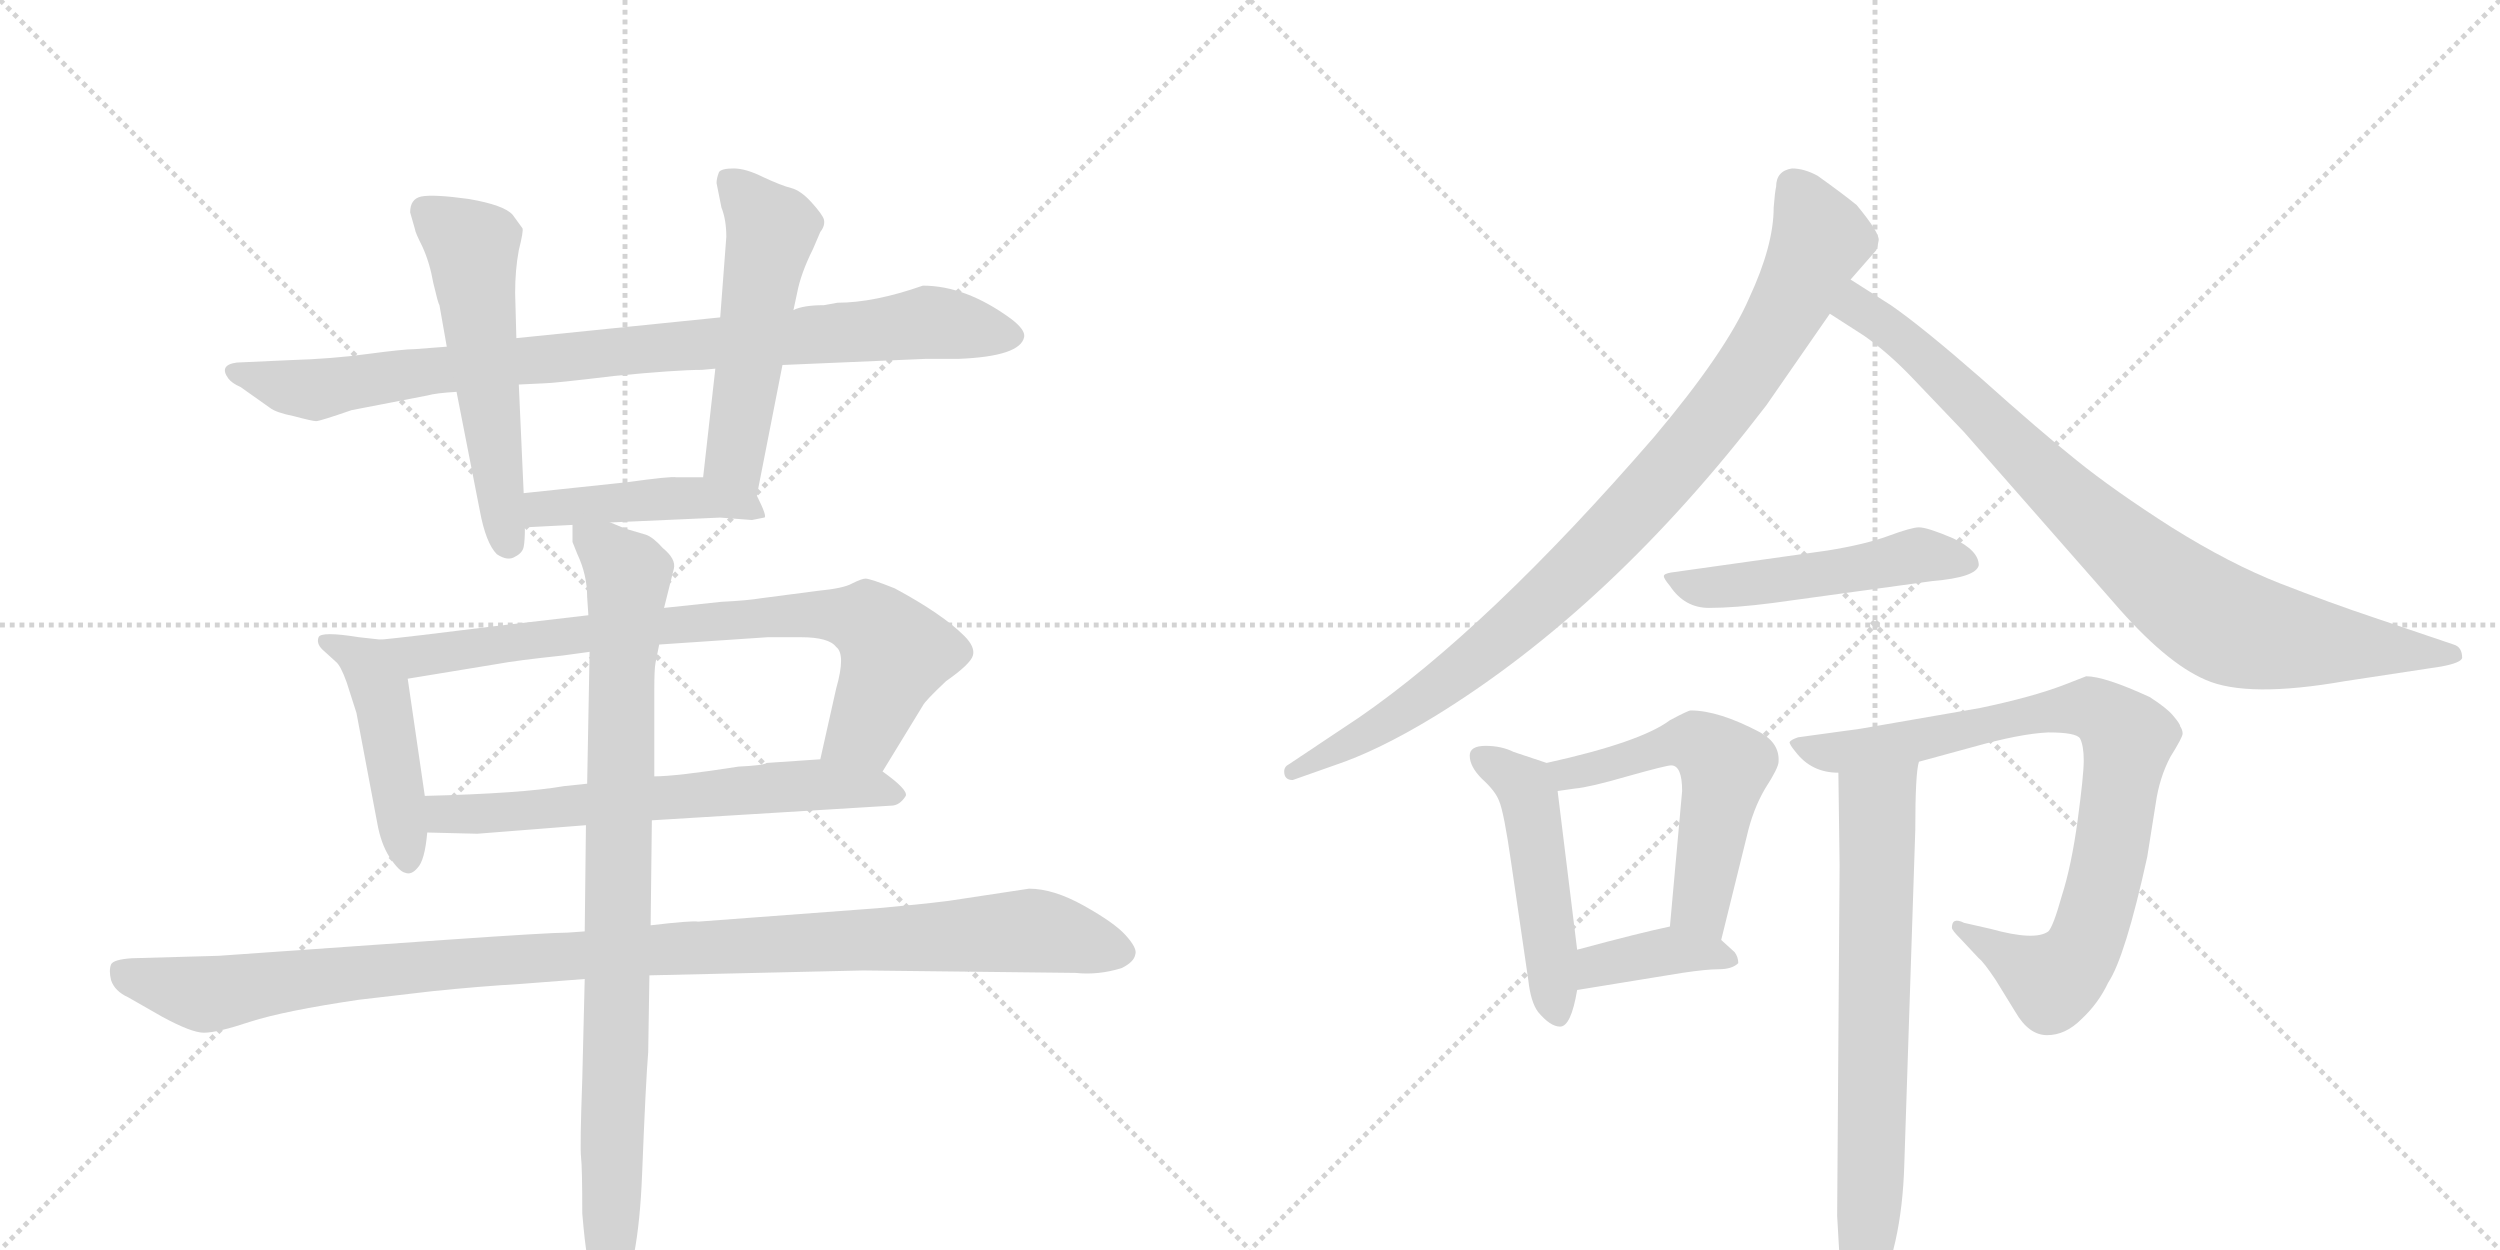 <svg version="1.1" viewBox="0 0 2048 1024" xmlns="http://www.w3.org/2000/svg">
  <g stroke="lightgray" stroke-dasharray="1,1" stroke-width="1" transform="scale(4, 4)">
    <line x1="0" y1="0" x2="256" y2="256"></line>
    <line x1="256" y1="0" x2="0" y2="256"></line>
    <line x1="128" y1="0" x2="128" y2="256"></line>
    <line x1="0" y1="128" x2="256" y2="128"></line>
    <line x1="256" y1="0" x2="512" y2="256"></line>
    <line x1="512" y1="0" x2="256" y2="256"></line>
    <line x1="384" y1="0" x2="384" y2="256"></line>
    <line x1="256" y1="128" x2="512" y2="128"></line>
  </g>
<g transform="scale(1, -1) translate(0, -850)">
   <style type="text/css">
    @keyframes keyframes0 {
      from {
       stroke: black;
       stroke-dashoffset: 894;
       stroke-width: 128;
       }
       74% {
       animation-timing-function: step-end;
       stroke: black;
       stroke-dashoffset: 0;
       stroke-width: 128;
       }
       to {
       stroke: black;
       stroke-width: 1024;
       }
       }
       #make-me-a-hanzi-animation-0 {
         animation: keyframes0 0.978s both;
         animation-delay: 0s;
         animation-timing-function: linear;
       }
    @keyframes keyframes1 {
      from {
       stroke: black;
       stroke-dashoffset: 545;
       stroke-width: 128;
       }
       64% {
       animation-timing-function: step-end;
       stroke: black;
       stroke-dashoffset: 0;
       stroke-width: 128;
       }
       to {
       stroke: black;
       stroke-width: 1024;
       }
       }
       #make-me-a-hanzi-animation-1 {
         animation: keyframes1 0.694s both;
         animation-delay: 0.978s;
         animation-timing-function: linear;
       }
    @keyframes keyframes2 {
      from {
       stroke: black;
       stroke-dashoffset: 525;
       stroke-width: 128;
       }
       63% {
       animation-timing-function: step-end;
       stroke: black;
       stroke-dashoffset: 0;
       stroke-width: 128;
       }
       to {
       stroke: black;
       stroke-width: 1024;
       }
       }
       #make-me-a-hanzi-animation-2 {
         animation: keyframes2 0.677s both;
         animation-delay: 1.671s;
         animation-timing-function: linear;
       }
    @keyframes keyframes3 {
      from {
       stroke: black;
       stroke-dashoffset: 448;
       stroke-width: 128;
       }
       59% {
       animation-timing-function: step-end;
       stroke: black;
       stroke-dashoffset: 0;
       stroke-width: 128;
       }
       to {
       stroke: black;
       stroke-width: 1024;
       }
       }
       #make-me-a-hanzi-animation-3 {
         animation: keyframes3 0.615s both;
         animation-delay: 2.348s;
         animation-timing-function: linear;
       }
    @keyframes keyframes4 {
      from {
       stroke: black;
       stroke-dashoffset: 462;
       stroke-width: 128;
       }
       60% {
       animation-timing-function: step-end;
       stroke: black;
       stroke-dashoffset: 0;
       stroke-width: 128;
       }
       to {
       stroke: black;
       stroke-width: 1024;
       }
       }
       #make-me-a-hanzi-animation-4 {
         animation: keyframes4 0.626s both;
         animation-delay: 2.963s;
         animation-timing-function: linear;
       }
    @keyframes keyframes5 {
      from {
       stroke: black;
       stroke-dashoffset: 790;
       stroke-width: 128;
       }
       72% {
       animation-timing-function: step-end;
       stroke: black;
       stroke-dashoffset: 0;
       stroke-width: 128;
       }
       to {
       stroke: black;
       stroke-width: 1024;
       }
       }
       #make-me-a-hanzi-animation-5 {
         animation: keyframes5 0.893s both;
         animation-delay: 3.589s;
         animation-timing-function: linear;
       }
    @keyframes keyframes6 {
      from {
       stroke: black;
       stroke-dashoffset: 637;
       stroke-width: 128;
       }
       67% {
       animation-timing-function: step-end;
       stroke: black;
       stroke-dashoffset: 0;
       stroke-width: 128;
       }
       to {
       stroke: black;
       stroke-width: 1024;
       }
       }
       #make-me-a-hanzi-animation-6 {
         animation: keyframes6 0.768s both;
         animation-delay: 4.482s;
         animation-timing-function: linear;
       }
    @keyframes keyframes7 {
      from {
       stroke: black;
       stroke-dashoffset: 1082;
       stroke-width: 128;
       }
       78% {
       animation-timing-function: step-end;
       stroke: black;
       stroke-dashoffset: 0;
       stroke-width: 128;
       }
       to {
       stroke: black;
       stroke-width: 1024;
       }
       }
       #make-me-a-hanzi-animation-7 {
         animation: keyframes7 1.131s both;
         animation-delay: 5.25s;
         animation-timing-function: linear;
       }
    @keyframes keyframes8 {
      from {
       stroke: black;
       stroke-dashoffset: 902;
       stroke-width: 128;
       }
       75% {
       animation-timing-function: step-end;
       stroke: black;
       stroke-dashoffset: 0;
       stroke-width: 128;
       }
       to {
       stroke: black;
       stroke-width: 1024;
       }
       }
       #make-me-a-hanzi-animation-8 {
         animation: keyframes8 0.984s both;
         animation-delay: 6.381s;
         animation-timing-function: linear;
       }
    @keyframes keyframes9 {
      from {
       stroke: black;
       stroke-dashoffset: 930;
       stroke-width: 128;
       }
       75% {
       animation-timing-function: step-end;
       stroke: black;
       stroke-dashoffset: 0;
       stroke-width: 128;
       }
       to {
       stroke: black;
       stroke-width: 1024;
       }
       }
       #make-me-a-hanzi-animation-9 {
         animation: keyframes9 1.007s both;
         animation-delay: 7.365s;
         animation-timing-function: linear;
       }
    @keyframes keyframes10 {
      from {
       stroke: black;
       stroke-dashoffset: 858;
       stroke-width: 128;
       }
       74% {
       animation-timing-function: step-end;
       stroke: black;
       stroke-dashoffset: 0;
       stroke-width: 128;
       }
       to {
       stroke: black;
       stroke-width: 1024;
       }
       }
       #make-me-a-hanzi-animation-10 {
         animation: keyframes10 0.948s both;
         animation-delay: 8.372s;
         animation-timing-function: linear;
       }
    @keyframes keyframes11 {
      from {
       stroke: black;
       stroke-dashoffset: 504;
       stroke-width: 128;
       }
       62% {
       animation-timing-function: step-end;
       stroke: black;
       stroke-dashoffset: 0;
       stroke-width: 128;
       }
       to {
       stroke: black;
       stroke-width: 1024;
       }
       }
       #make-me-a-hanzi-animation-11 {
         animation: keyframes11 0.66s both;
         animation-delay: 9.32s;
         animation-timing-function: linear;
       }
    @keyframes keyframes12 {
      from {
       stroke: black;
       stroke-dashoffset: 488;
       stroke-width: 128;
       }
       61% {
       animation-timing-function: step-end;
       stroke: black;
       stroke-dashoffset: 0;
       stroke-width: 128;
       }
       to {
       stroke: black;
       stroke-width: 1024;
       }
       }
       #make-me-a-hanzi-animation-12 {
         animation: keyframes12 0.647s both;
         animation-delay: 9.98s;
         animation-timing-function: linear;
       }
    @keyframes keyframes13 {
      from {
       stroke: black;
       stroke-dashoffset: 540;
       stroke-width: 128;
       }
       64% {
       animation-timing-function: step-end;
       stroke: black;
       stroke-dashoffset: 0;
       stroke-width: 128;
       }
       to {
       stroke: black;
       stroke-width: 1024;
       }
       }
       #make-me-a-hanzi-animation-13 {
         animation: keyframes13 0.689s both;
         animation-delay: 10.627s;
         animation-timing-function: linear;
       }
    @keyframes keyframes14 {
      from {
       stroke: black;
       stroke-dashoffset: 384;
       stroke-width: 128;
       }
       56% {
       animation-timing-function: step-end;
       stroke: black;
       stroke-dashoffset: 0;
       stroke-width: 128;
       }
       to {
       stroke: black;
       stroke-width: 1024;
       }
       }
       #make-me-a-hanzi-animation-14 {
         animation: keyframes14 0.562s both;
         animation-delay: 11.317s;
         animation-timing-function: linear;
       }
    @keyframes keyframes15 {
      from {
       stroke: black;
       stroke-dashoffset: 838;
       stroke-width: 128;
       }
       73% {
       animation-timing-function: step-end;
       stroke: black;
       stroke-dashoffset: 0;
       stroke-width: 128;
       }
       to {
       stroke: black;
       stroke-width: 1024;
       }
       }
       #make-me-a-hanzi-animation-15 {
         animation: keyframes15 0.932s both;
         animation-delay: 11.879s;
         animation-timing-function: linear;
       }
    @keyframes keyframes16 {
      from {
       stroke: black;
       stroke-dashoffset: 703;
       stroke-width: 128;
       }
       70% {
       animation-timing-function: step-end;
       stroke: black;
       stroke-dashoffset: 0;
       stroke-width: 128;
       }
       to {
       stroke: black;
       stroke-width: 1024;
       }
       }
       #make-me-a-hanzi-animation-16 {
         animation: keyframes16 0.822s both;
         animation-delay: 12.811s;
         animation-timing-function: linear;
       }
</style>
<path d="M 366 566 L 340 564 Q 331 564 301 560 Q 272 556 238 555 L 194 553 Q 179 551 187 540 Q 190 536 197 533 L 221 516 Q 226 512 241 509 Q 256 505 259 505 Q 262 505 288 514 L 350 526 Q 357 528 374 529 L 425 535 L 446 536 Q 453 536 503 542 Q 554 547 575 547 L 586 548 L 641 551 L 758 556 L 785 556 Q 836 558 839 574 Q 840 580 828 589 Q 791 616 756 616 Q 716 602 686 602 L 675 600 Q 658 600 650 596 L 590 590 L 423 573 L 366 566 Z" fill="lightgray"></path> 
<path d="M 336 676 L 340 662 Q 340 660 346 648 Q 352 635 355 618 Q 359 601 360 600 L 366 566 L 374 529 L 393 432 Q 398 405 407 396 Q 416 390 422 394 Q 428 397 429 402 Q 430 407 430 418 L 429 446 L 425 535 L 423 573 L 422 610 Q 422 629 425 645 Q 429 661 428 663 L 420 674 Q 413 682 384 687 Q 355 691 345 689 Q 336 687 336 676 Z" fill="lightgray"></path> 
<path d="M 620 444 L 641 551 L 650 596 L 653 610 Q 656 626 666 646 L 672 660 Q 676 665 675 670 Q 674 674 665 684 Q 656 694 648 696 Q 640 698 625 705 Q 611 712 601 712 Q 591 712 589 709 Q 587 704 587 700 L 591 680 Q 595 670 595 656 L 590 590 L 586 548 L 576 459 C 573 429 614 415 620 444 Z" fill="lightgray"></path> 
<path d="M 430 418 L 469 420 L 500 422 L 590 426 L 616 424 L 626 426 Q 629 426 620 444 C 613 459 606 459 576 459 L 554 459 Q 550 460 514 455 L 429 446 C 399 443 400 416 430 418 Z" fill="lightgray"></path> 
<path d="M 312 326 L 294 328 Q 263 333 261 328 Q 259 323 264 318 L 275 308 Q 279 305 284 291 L 292 266 L 309 176 Q 312 159 319 148 Q 327 136 332 135 Q 337 133 342 139 Q 348 145 350 168 L 348 198 L 334 294 C 330 324 330 324 312 326 Z" fill="lightgray"></path> 
<path d="M 482 346 L 405 337 Q 333 328 312 326 C 282 323 304 289 334 294 L 407 306 Q 423 309 461 313 L 483 316 L 540 322 L 629 328 L 656 328 Q 679 328 685 320 Q 693 314 685 286 L 672 228 C 665 199 707 192 723 218 L 756 272 Q 758 276 775 292 Q 795 306 797 313 Q 799 320 790 329 Q 772 347 733 368 Q 713 376 709 376 Q 706 376 698 372 Q 691 368 670 366 L 624 360 Q 612 358 591 357 L 544 352 L 482 346 Z" fill="lightgray"></path> 
<path d="M 350 168 L 391 167 L 480 174 L 534 178 L 730 190 Q 737 190 742 198 Q 744 203 723 218 L 672 228 L 628 225 Q 626 223 605 222 Q 554 214 536 214 L 481 208 L 462 206 Q 428 200 348 198 C 318 197 320 169 350 168 Z" fill="lightgray"></path> 
<path d="M 479 87 L 465 86 Q 450 86 364 80 L 179 67 L 108 65 Q 93 64 91 60 Q 89 55 91 47 Q 94 38 105 33 L 133 17 Q 157 4 167 4 Q 178 4 205 13 Q 233 22 294 31 L 354 38 Q 393 42 427 44 L 479 48 L 532 51 L 707 55 L 881 53 Q 900 51 919 57 Q 929 62 930 68 Q 932 73 922 84 Q 913 94 888 108 Q 863 122 843 122 L 777 112 Q 753 109 719 106 L 572 95 Q 567 96 533 92 L 479 87 Z" fill="lightgray"></path> 
<path d="M 469 420 L 469 406 L 473 396 Q 481 379 481 361 L 482 346 L 483 316 L 481 208 L 480 174 L 479 87 L 479 48 L 477 -34 Q 475 -90 476 -98 Q 477 -107 477 -144 Q 479 -168 481 -179 L 485 -206 Q 486 -217 489 -223 Q 497 -233 506 -218 Q 523 -189 526 -112 Q 529 -36 531 -12 L 532 51 L 533 92 L 534 178 L 536 214 L 536 285 Q 536 302 537 307 L 540 322 L 544 352 L 552 384 Q 554 392 543 401 Q 535 410 529 412 L 512 417 L 500 422 C 472 432 467 434 469 420 Z" fill="lightgray"></path> 
<path d="M 1455 697 Q 1454 693 1453 680 Q 1453 649 1433 606 Q 1414 562 1355 492 Q 1219 335 1113 262 L 1056 224 Q 1052 222 1052 218 Q 1052 211 1059 211 L 1093 223 Q 1129 235 1175 263 Q 1320 352 1447 518 L 1499 593 L 1516 621 L 1537 645 Q 1538 647 1539 653 Q 1540 659 1521 682 Q 1510 691 1489 706 Q 1478 712 1468 712 Q 1455 710 1455 697 Z" fill="lightgray"></path> 
<path d="M 1499 593 L 1527 575 Q 1547 561 1567 540 L 1609 496 L 1731 357 Q 1774 307 1807 293 Q 1841 278 1921 292 L 2000 304 Q 2016 307 2017 311 Q 2017 320 2010 322 L 1945 344 Q 1909 356 1868 372 Q 1827 388 1779 418 Q 1732 448 1701 473 Q 1671 497 1623 540 Q 1575 582 1549 600 L 1516 621 C 1491 637 1474 609 1499 593 Z" fill="lightgray"></path> 
<path d="M 1497 399 L 1369 381 Q 1363 380 1363 378 Q 1363 376 1368 370 Q 1380 352 1400 352 Q 1421 352 1452 356 L 1583 374 Q 1619 377 1621 387 Q 1621 399 1600 409 Q 1579 418 1572 418 Q 1566 418 1547 411 Q 1528 404 1497 399 Z" fill="lightgray"></path> 
<path d="M 1267 225 L 1240 234 Q 1230 239 1217 239 Q 1204 239 1204 231 Q 1204 222 1214 212 Q 1225 202 1228 194 Q 1232 185 1238 143 L 1252 47 Q 1254 29 1260 21 Q 1270 9 1278 9 Q 1287 9 1292 39 L 1292 72 L 1276 202 C 1273 223 1273 223 1267 225 Z" fill="lightgray"></path> 
<path d="M 1410 80 L 1431 165 Q 1436 187 1446 204 Q 1457 221 1457 226 Q 1458 241 1442 250 Q 1408 268 1385 268 Q 1383 268 1368 260 Q 1344 242 1267 225 C 1238 218 1246 198 1276 202 L 1290 204 Q 1302 205 1333 214 Q 1365 223 1369 223 Q 1378 223 1378 202 L 1368 91 C 1365 61 1403 51 1410 80 Z" fill="lightgray"></path> 
<path d="M 1292 39 L 1378 53 Q 1398 56 1408 56 Q 1419 56 1424 61 Q 1424 66 1421 70 L 1410 80 C 1392 96 1392 96 1368 91 Q 1344 86 1292 72 C 1263 64 1262 34 1292 39 Z" fill="lightgray"></path> 
<path d="M 1572 226 L 1616 238 Q 1655 249 1678 250 Q 1701 250 1704 245 Q 1707 239 1707 227 Q 1707 215 1702 178 Q 1697 141 1689 116 Q 1682 91 1678 87 Q 1667 79 1631 89 L 1609 94 Q 1599 99 1599 90 Q 1599 88 1606 81 L 1621 65 Q 1625 62 1635 47 L 1651 21 Q 1662 2 1677 2 Q 1692 2 1705 15 Q 1719 28 1727 45 Q 1741 66 1759 148 L 1766 192 Q 1769 213 1778 230 Q 1788 246 1788 249 Q 1788 252 1786 255 Q 1786 257 1780 264 Q 1775 270 1761 279 Q 1724 296 1709 296 L 1691 289 Q 1665 279 1622 270 L 1524 253 L 1473 246 Q 1467 244 1466 242 Q 1466 240 1471 234 Q 1484 217 1506 217 L 1572 226 Z" fill="lightgray"></path> 
<path d="M 1506 217 L 1507 141 L 1505 -146 L 1507 -181 Q 1507 -204 1512 -214 Q 1521 -235 1535 -216 Q 1558 -173 1560 -104 L 1569 170 Q 1569 217 1572 226 C 1576 256 1506 247 1506 217 Z" fill="lightgray"></path> 
      <clipPath id="make-me-a-hanzi-clip-0">
      <path d="M 366 566 L 340 564 Q 331 564 301 560 Q 272 556 238 555 L 194 553 Q 179 551 187 540 Q 190 536 197 533 L 221 516 Q 226 512 241 509 Q 256 505 259 505 Q 262 505 288 514 L 350 526 Q 357 528 374 529 L 425 535 L 446 536 Q 453 536 503 542 Q 554 547 575 547 L 586 548 L 641 551 L 758 556 L 785 556 Q 836 558 839 574 Q 840 580 828 589 Q 791 616 756 616 Q 716 602 686 602 L 675 600 Q 658 600 650 596 L 590 590 L 423 573 L 366 566 Z" fill="lightgray"></path>
      </clipPath>
      <path clip-path="url(#make-me-a-hanzi-clip-0)" d="M 197 543 L 258 531 L 375 549 L 757 586 L 830 575 " fill="none" id="make-me-a-hanzi-animation-0" stroke-dasharray="766 1532" stroke-linecap="round"></path>

      <clipPath id="make-me-a-hanzi-clip-1">
      <path d="M 336 676 L 340 662 Q 340 660 346 648 Q 352 635 355 618 Q 359 601 360 600 L 366 566 L 374 529 L 393 432 Q 398 405 407 396 Q 416 390 422 394 Q 428 397 429 402 Q 430 407 430 418 L 429 446 L 425 535 L 423 573 L 422 610 Q 422 629 425 645 Q 429 661 428 663 L 420 674 Q 413 682 384 687 Q 355 691 345 689 Q 336 687 336 676 Z" fill="lightgray"></path>
      </clipPath>
      <path clip-path="url(#make-me-a-hanzi-clip-1)" d="M 350 676 L 387 645 L 416 406 " fill="none" id="make-me-a-hanzi-animation-1" stroke-dasharray="417 834" stroke-linecap="round"></path>

      <clipPath id="make-me-a-hanzi-clip-2">
      <path d="M 620 444 L 641 551 L 650 596 L 653 610 Q 656 626 666 646 L 672 660 Q 676 665 675 670 Q 674 674 665 684 Q 656 694 648 696 Q 640 698 625 705 Q 611 712 601 712 Q 591 712 589 709 Q 587 704 587 700 L 591 680 Q 595 670 595 656 L 590 590 L 586 548 L 576 459 C 573 429 614 415 620 444 Z" fill="lightgray"></path>
      </clipPath>
      <path clip-path="url(#make-me-a-hanzi-clip-2)" d="M 597 703 L 632 662 L 602 475 L 615 453 " fill="none" id="make-me-a-hanzi-animation-2" stroke-dasharray="397 794" stroke-linecap="round"></path>

      <clipPath id="make-me-a-hanzi-clip-3">
      <path d="M 430 418 L 469 420 L 500 422 L 590 426 L 616 424 L 626 426 Q 629 426 620 444 C 613 459 606 459 576 459 L 554 459 Q 550 460 514 455 L 429 446 C 399 443 400 416 430 418 Z" fill="lightgray"></path>
      </clipPath>
      <path clip-path="url(#make-me-a-hanzi-clip-3)" d="M 436 425 L 444 433 L 543 442 L 578 442 L 616 434 L 620 428 " fill="none" id="make-me-a-hanzi-animation-3" stroke-dasharray="320 640" stroke-linecap="round"></path>

      <clipPath id="make-me-a-hanzi-clip-4">
      <path d="M 312 326 L 294 328 Q 263 333 261 328 Q 259 323 264 318 L 275 308 Q 279 305 284 291 L 292 266 L 309 176 Q 312 159 319 148 Q 327 136 332 135 Q 337 133 342 139 Q 348 145 350 168 L 348 198 L 334 294 C 330 324 330 324 312 326 Z" fill="lightgray"></path>
      </clipPath>
      <path clip-path="url(#make-me-a-hanzi-clip-4)" d="M 266 324 L 284 319 L 301 305 L 312 284 L 334 144 " fill="none" id="make-me-a-hanzi-animation-4" stroke-dasharray="334 668" stroke-linecap="round"></path>

      <clipPath id="make-me-a-hanzi-clip-5">
      <path d="M 482 346 L 405 337 Q 333 328 312 326 C 282 323 304 289 334 294 L 407 306 Q 423 309 461 313 L 483 316 L 540 322 L 629 328 L 656 328 Q 679 328 685 320 Q 693 314 685 286 L 672 228 C 665 199 707 192 723 218 L 756 272 Q 758 276 775 292 Q 795 306 797 313 Q 799 320 790 329 Q 772 347 733 368 Q 713 376 709 376 Q 706 376 698 372 Q 691 368 670 366 L 624 360 Q 612 358 591 357 L 544 352 L 482 346 Z" fill="lightgray"></path>
      </clipPath>
      <path clip-path="url(#make-me-a-hanzi-clip-5)" d="M 317 321 L 342 313 L 585 342 L 682 347 L 702 343 L 713 340 L 734 315 L 708 251 L 680 234 " fill="none" id="make-me-a-hanzi-animation-5" stroke-dasharray="662 1324" stroke-linecap="round"></path>

      <clipPath id="make-me-a-hanzi-clip-6">
      <path d="M 350 168 L 391 167 L 480 174 L 534 178 L 730 190 Q 737 190 742 198 Q 744 203 723 218 L 672 228 L 628 225 Q 626 223 605 222 Q 554 214 536 214 L 481 208 L 462 206 Q 428 200 348 198 C 318 197 320 169 350 168 Z" fill="lightgray"></path>
      </clipPath>
      <path clip-path="url(#make-me-a-hanzi-clip-6)" d="M 357 176 L 365 183 L 637 206 L 714 205 L 733 198 " fill="none" id="make-me-a-hanzi-animation-6" stroke-dasharray="509 1018" stroke-linecap="round"></path>

      <clipPath id="make-me-a-hanzi-clip-7">
      <path d="M 479 87 L 465 86 Q 450 86 364 80 L 179 67 L 108 65 Q 93 64 91 60 Q 89 55 91 47 Q 94 38 105 33 L 133 17 Q 157 4 167 4 Q 178 4 205 13 Q 233 22 294 31 L 354 38 Q 393 42 427 44 L 479 48 L 532 51 L 707 55 L 881 53 Q 900 51 919 57 Q 929 62 930 68 Q 932 73 922 84 Q 913 94 888 108 Q 863 122 843 122 L 777 112 Q 753 109 719 106 L 572 95 Q 567 96 533 92 L 479 87 Z" fill="lightgray"></path>
      </clipPath>
      <path clip-path="url(#make-me-a-hanzi-clip-7)" d="M 99 54 L 168 35 L 398 63 L 846 88 L 918 69 " fill="none" id="make-me-a-hanzi-animation-7" stroke-dasharray="954 1908" stroke-linecap="round"></path>

      <clipPath id="make-me-a-hanzi-clip-8">
      <path d="M 469 420 L 469 406 L 473 396 Q 481 379 481 361 L 482 346 L 483 316 L 481 208 L 480 174 L 479 87 L 479 48 L 477 -34 Q 475 -90 476 -98 Q 477 -107 477 -144 Q 479 -168 481 -179 L 485 -206 Q 486 -217 489 -223 Q 497 -233 506 -218 Q 523 -189 526 -112 Q 529 -36 531 -12 L 532 51 L 533 92 L 534 178 L 536 214 L 536 285 Q 536 302 537 307 L 540 322 L 544 352 L 552 384 Q 554 392 543 401 Q 535 410 529 412 L 512 417 L 500 422 C 472 432 467 434 469 420 Z" fill="lightgray"></path>
      </clipPath>
      <path clip-path="url(#make-me-a-hanzi-clip-8)" d="M 477 413 L 515 376 L 497 -217 " fill="none" id="make-me-a-hanzi-animation-8" stroke-dasharray="774 1548" stroke-linecap="round"></path>

      <clipPath id="make-me-a-hanzi-clip-9">
      <path d="M 1455 697 Q 1454 693 1453 680 Q 1453 649 1433 606 Q 1414 562 1355 492 Q 1219 335 1113 262 L 1056 224 Q 1052 222 1052 218 Q 1052 211 1059 211 L 1093 223 Q 1129 235 1175 263 Q 1320 352 1447 518 L 1499 593 L 1516 621 L 1537 645 Q 1538 647 1539 653 Q 1540 659 1521 682 Q 1510 691 1489 706 Q 1478 712 1468 712 Q 1455 710 1455 697 Z" fill="lightgray"></path>
      </clipPath>
      <path clip-path="url(#make-me-a-hanzi-clip-9)" d="M 1469 698 L 1491 653 L 1452 577 L 1378 476 L 1303 395 L 1216 316 L 1132 255 L 1059 218 " fill="none" id="make-me-a-hanzi-animation-9" stroke-dasharray="802 1604" stroke-linecap="round"></path>

      <clipPath id="make-me-a-hanzi-clip-10">
      <path d="M 1499 593 L 1527 575 Q 1547 561 1567 540 L 1609 496 L 1731 357 Q 1774 307 1807 293 Q 1841 278 1921 292 L 2000 304 Q 2016 307 2017 311 Q 2017 320 2010 322 L 1945 344 Q 1909 356 1868 372 Q 1827 388 1779 418 Q 1732 448 1701 473 Q 1671 497 1623 540 Q 1575 582 1549 600 L 1516 621 C 1491 637 1474 609 1499 593 Z" fill="lightgray"></path>
      </clipPath>
      <path clip-path="url(#make-me-a-hanzi-clip-10)" d="M 1519 613 L 1524 597 L 1589 546 L 1696 439 L 1810 346 L 1839 333 L 1888 324 L 2010 315 " fill="none" id="make-me-a-hanzi-animation-10" stroke-dasharray="730 1460" stroke-linecap="round"></path>

      <clipPath id="make-me-a-hanzi-clip-11">
      <path d="M 1497 399 L 1369 381 Q 1363 380 1363 378 Q 1363 376 1368 370 Q 1380 352 1400 352 Q 1421 352 1452 356 L 1583 374 Q 1619 377 1621 387 Q 1621 399 1600 409 Q 1579 418 1572 418 Q 1566 418 1547 411 Q 1528 404 1497 399 Z" fill="lightgray"></path>
      </clipPath>
      <path clip-path="url(#make-me-a-hanzi-clip-11)" d="M 1368 376 L 1396 368 L 1501 380 L 1562 394 L 1612 390 " fill="none" id="make-me-a-hanzi-animation-11" stroke-dasharray="376 752" stroke-linecap="round"></path>

      <clipPath id="make-me-a-hanzi-clip-12">
      <path d="M 1267 225 L 1240 234 Q 1230 239 1217 239 Q 1204 239 1204 231 Q 1204 222 1214 212 Q 1225 202 1228 194 Q 1232 185 1238 143 L 1252 47 Q 1254 29 1260 21 Q 1270 9 1278 9 Q 1287 9 1292 39 L 1292 72 L 1276 202 C 1273 223 1273 223 1267 225 Z" fill="lightgray"></path>
      </clipPath>
      <path clip-path="url(#make-me-a-hanzi-clip-12)" d="M 1214 229 L 1249 206 L 1254 192 L 1276 18 " fill="none" id="make-me-a-hanzi-animation-12" stroke-dasharray="360 720" stroke-linecap="round"></path>

      <clipPath id="make-me-a-hanzi-clip-13">
      <path d="M 1410 80 L 1431 165 Q 1436 187 1446 204 Q 1457 221 1457 226 Q 1458 241 1442 250 Q 1408 268 1385 268 Q 1383 268 1368 260 Q 1344 242 1267 225 C 1238 218 1246 198 1276 202 L 1290 204 Q 1302 205 1333 214 Q 1365 223 1369 223 Q 1378 223 1378 202 L 1368 91 C 1365 61 1403 51 1410 80 Z" fill="lightgray"></path>
      </clipPath>
      <path clip-path="url(#make-me-a-hanzi-clip-13)" d="M 1279 223 L 1293 217 L 1374 242 L 1390 241 L 1407 230 L 1413 222 L 1393 113 L 1405 89 " fill="none" id="make-me-a-hanzi-animation-13" stroke-dasharray="412 824" stroke-linecap="round"></path>

      <clipPath id="make-me-a-hanzi-clip-14">
      <path d="M 1292 39 L 1378 53 Q 1398 56 1408 56 Q 1419 56 1424 61 Q 1424 66 1421 70 L 1410 80 C 1392 96 1392 96 1368 91 Q 1344 86 1292 72 C 1263 64 1262 34 1292 39 Z" fill="lightgray"></path>
      </clipPath>
      <path clip-path="url(#make-me-a-hanzi-clip-14)" d="M 1298 45 L 1310 59 L 1367 71 L 1418 64 " fill="none" id="make-me-a-hanzi-animation-14" stroke-dasharray="256 512" stroke-linecap="round"></path>

      <clipPath id="make-me-a-hanzi-clip-15">
      <path d="M 1572 226 L 1616 238 Q 1655 249 1678 250 Q 1701 250 1704 245 Q 1707 239 1707 227 Q 1707 215 1702 178 Q 1697 141 1689 116 Q 1682 91 1678 87 Q 1667 79 1631 89 L 1609 94 Q 1599 99 1599 90 Q 1599 88 1606 81 L 1621 65 Q 1625 62 1635 47 L 1651 21 Q 1662 2 1677 2 Q 1692 2 1705 15 Q 1719 28 1727 45 Q 1741 66 1759 148 L 1766 192 Q 1769 213 1778 230 Q 1788 246 1788 249 Q 1788 252 1786 255 Q 1786 257 1780 264 Q 1775 270 1761 279 Q 1724 296 1709 296 L 1691 289 Q 1665 279 1622 270 L 1524 253 L 1473 246 Q 1467 244 1466 242 Q 1466 240 1471 234 Q 1484 217 1506 217 L 1572 226 Z" fill="lightgray"></path>
      </clipPath>
      <path clip-path="url(#make-me-a-hanzi-clip-15)" d="M 1472 240 L 1510 234 L 1704 270 L 1727 263 L 1739 251 L 1743 239 L 1728 143 L 1701 64 L 1679 47 L 1606 88 " fill="none" id="make-me-a-hanzi-animation-15" stroke-dasharray="710 1420" stroke-linecap="round"></path>

      <clipPath id="make-me-a-hanzi-clip-16">
      <path d="M 1506 217 L 1507 141 L 1505 -146 L 1507 -181 Q 1507 -204 1512 -214 Q 1521 -235 1535 -216 Q 1558 -173 1560 -104 L 1569 170 Q 1569 217 1572 226 C 1576 256 1506 247 1506 217 Z" fill="lightgray"></path>
      </clipPath>
      <path clip-path="url(#make-me-a-hanzi-clip-16)" d="M 1566 224 L 1538 190 L 1533 -111 L 1524 -213 " fill="none" id="make-me-a-hanzi-animation-16" stroke-dasharray="575 1150" stroke-linecap="round"></path>

</g>
</svg>
